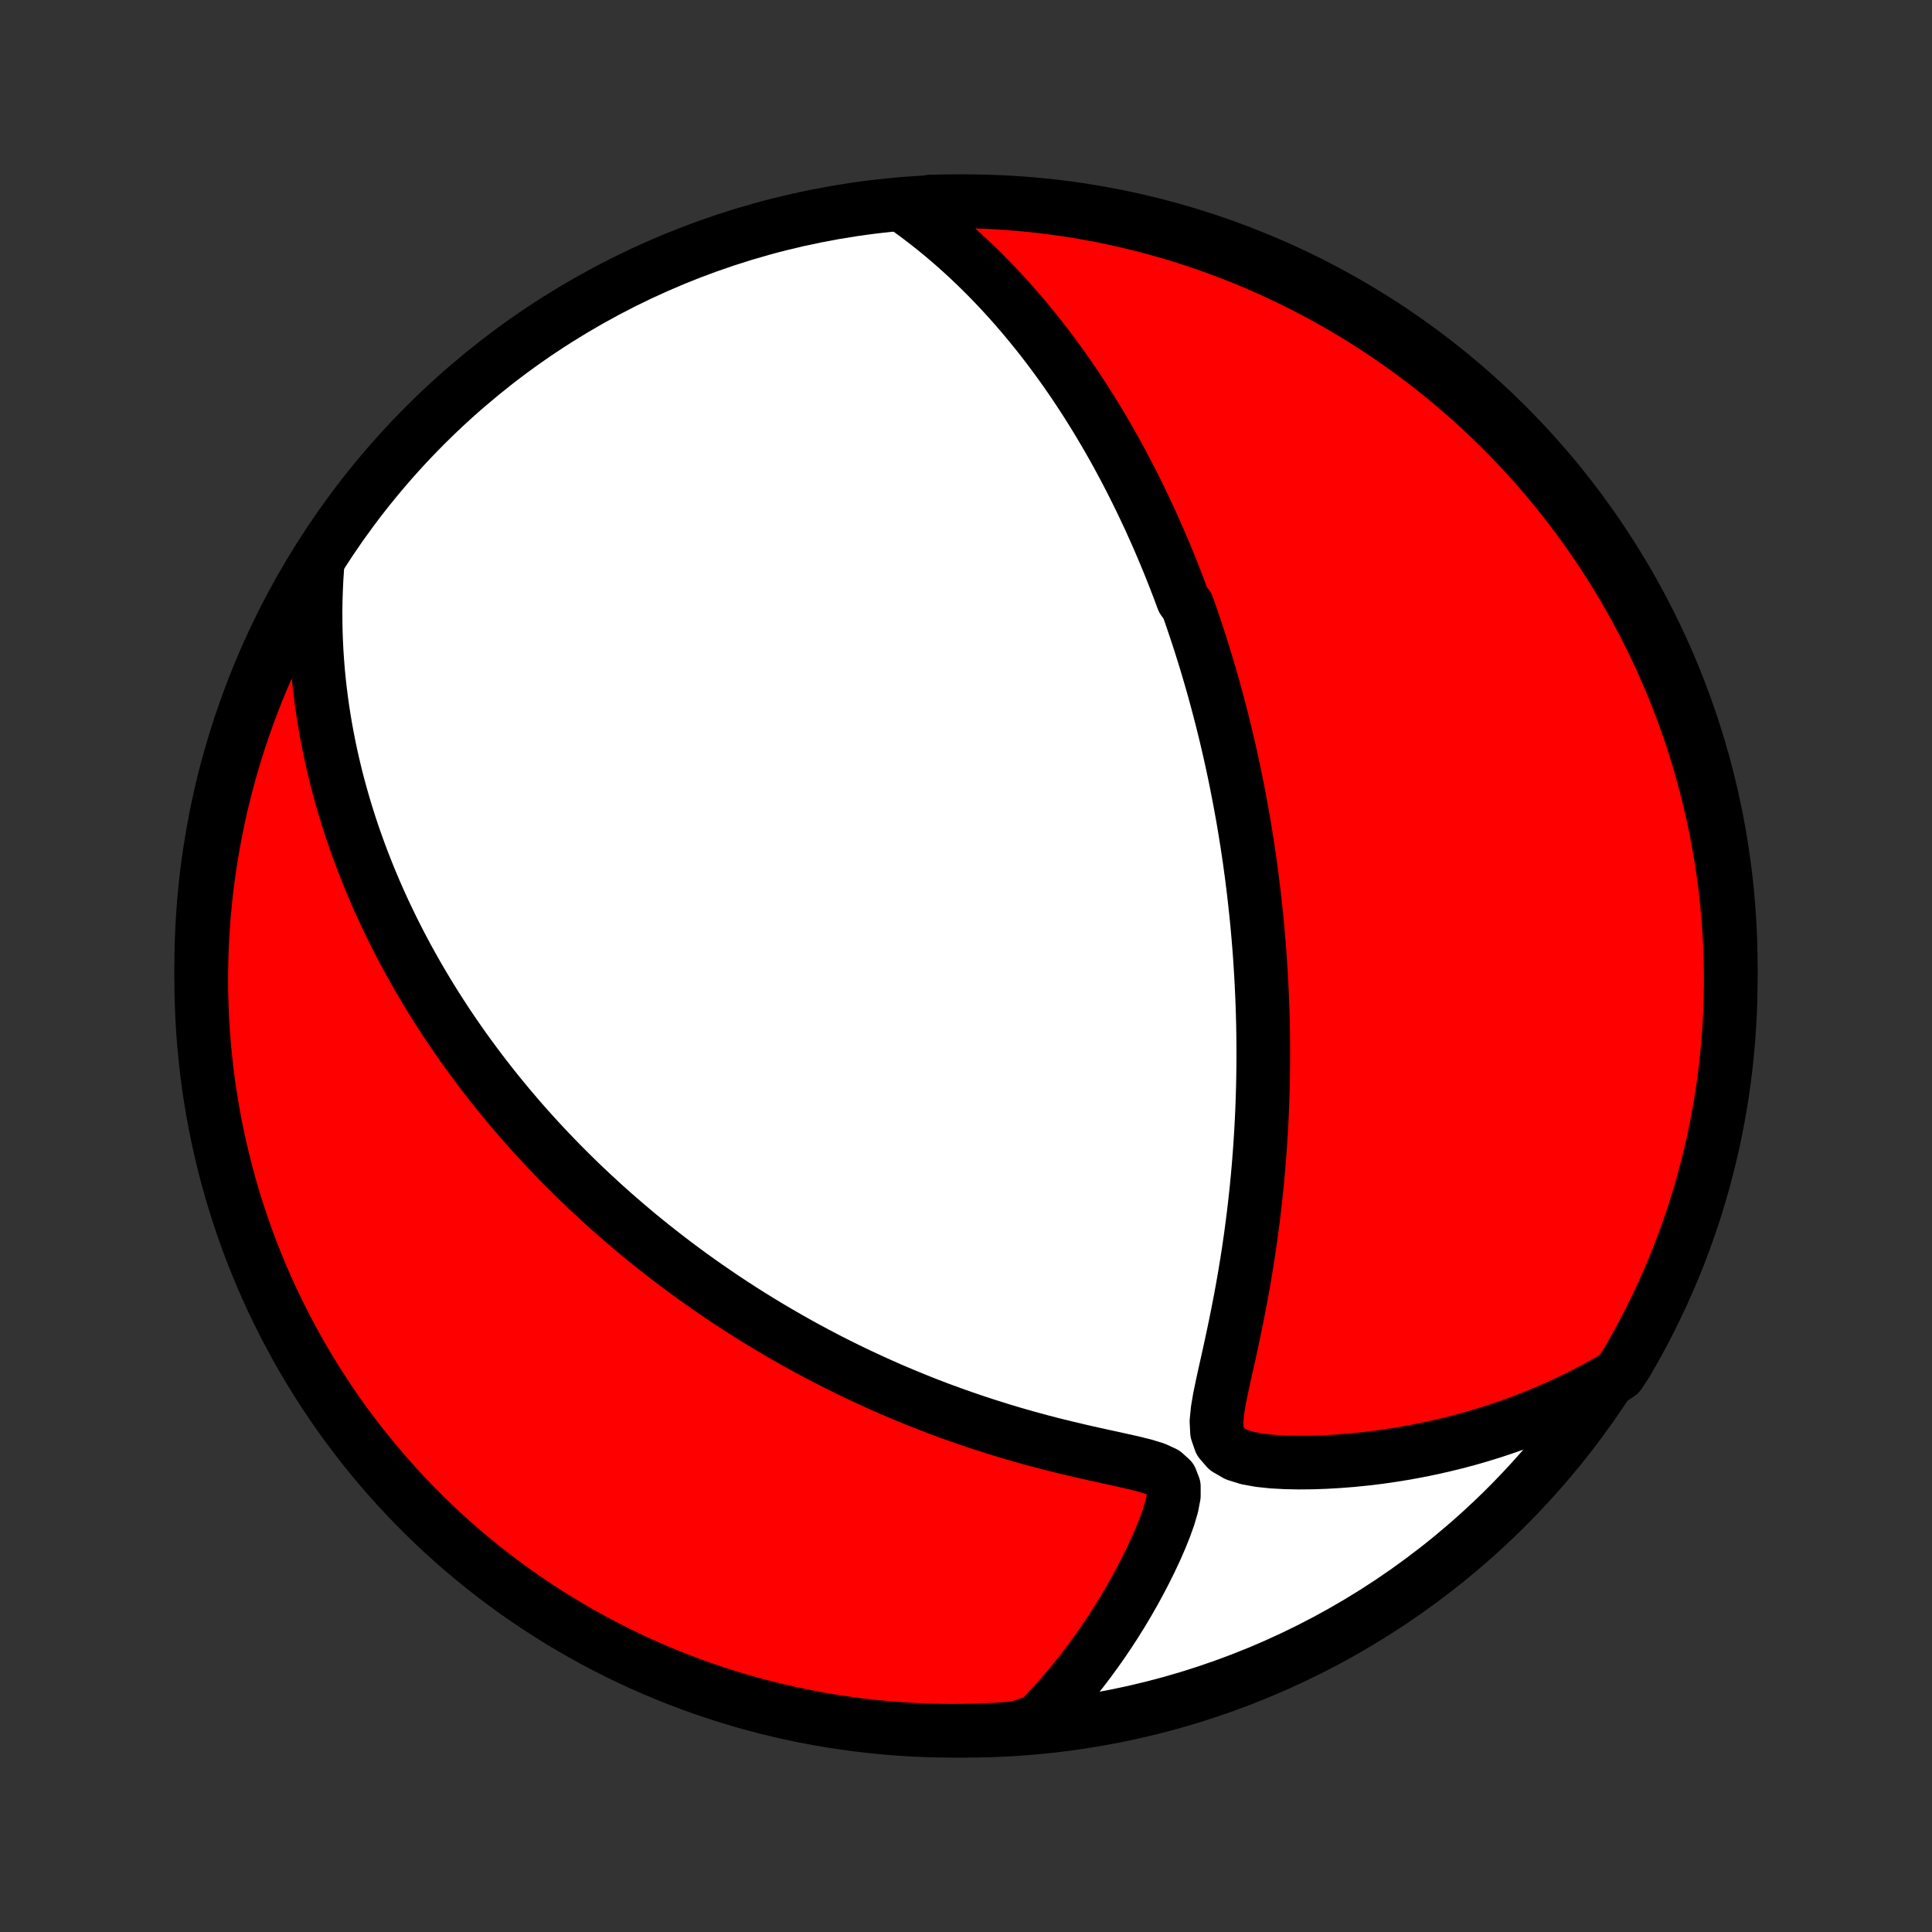 <?xml version="1.0" encoding="utf-8" standalone="no"?>
<!DOCTYPE svg PUBLIC "-//W3C//DTD SVG 1.1//EN"
  "http://www.w3.org/Graphics/SVG/1.1/DTD/svg11.dtd">
<!-- Created with matplotlib (http://matplotlib.org/) -->
<svg height="72pt" version="1.1" viewBox="0 0 72 72" width="72pt" xmlns="http://www.w3.org/2000/svg" xmlns:xlink="http://www.w3.org/1999/xlink">
 <rect x="0" y="0" width="72" height="72" fill="#333333" stroke="none"/>
 <defs>
  <style type="text/css">
*{stroke-linecap:butt;stroke-linejoin:round;}
  </style>
 </defs>
 <g id="figure_1">
  <g id="patch_1">
   <path d="
M0 72
L72 72
L72 0
L0 0
z
" style="fill:none;"/>
  </g>
  <g id="axes_1">
   <g id="PatchCollection_1">
    <defs>
     <path d="
M36 -7.5
C43.558 -7.5 50.808 -10.503 56.153 -15.848
C61.497 -21.192 64.5 -28.442 64.5 -36
C64.5 -43.558 61.497 -50.808 56.153 -56.153
C50.808 -61.497 43.558 -64.5 36 -64.5
C28.442 -64.5 21.192 -61.497 15.848 -56.153
C10.503 -50.808 7.5 -43.558 7.5 -36
C7.5 -28.442 10.503 -21.192 15.848 -15.848
C21.192 -10.503 28.442 -7.5 36 -7.5
z
" id="C0_0_a811fe30f3"/>
     <path d="
M33.888 -64.176
L34.201 -63.947
L34.505 -63.715
L34.802 -63.481
L35.091 -63.245
L35.372 -63.007
L35.647 -62.767
L35.914 -62.526
L36.174 -62.284
L36.428 -62.041
L36.675 -61.797
L36.917 -61.552
L37.152 -61.307
L37.381 -61.062
L37.605 -60.816
L37.823 -60.571
L38.035 -60.325
L38.243 -60.08
L38.445 -59.834
L38.643 -59.589
L38.836 -59.345
L39.025 -59.1
L39.209 -58.856
L39.388 -58.613
L39.564 -58.37
L39.736 -58.127
L39.904 -57.885
L40.068 -57.644
L40.228 -57.403
L40.385 -57.162
L40.539 -56.923
L40.689 -56.683
L40.836 -56.445
L40.98 -56.207
L41.121 -55.969
L41.26 -55.732
L41.395 -55.496
L41.528 -55.26
L41.658 -55.024
L41.785 -54.789
L41.911 -54.554
L42.033 -54.32
L42.154 -54.086
L42.272 -53.852
L42.388 -53.619
L42.502 -53.386
L42.614 -53.153
L42.724 -52.92
L42.833 -52.687
L42.939 -52.454
L43.043 -52.221
L43.146 -51.989
L43.247 -51.756
L43.346 -51.523
L43.444 -51.29
L43.54 -51.057
L43.635 -50.823
L43.728 -50.589
L43.819 -50.355
L43.91 -50.12
L43.998 -49.885
L44.086 -49.649
L44.257 -49.413
L44.341 -49.176
L44.423 -48.938
L44.504 -48.699
L44.584 -48.46
L44.663 -48.22
L44.741 -47.978
L44.817 -47.736
L44.893 -47.493
L44.967 -47.248
L45.04 -47.003
L45.112 -46.756
L45.184 -46.507
L45.254 -46.258
L45.322 -46.006
L45.39 -45.754
L45.457 -45.499
L45.523 -45.243
L45.588 -44.985
L45.652 -44.725
L45.715 -44.463
L45.776 -44.2
L45.837 -43.934
L45.897 -43.666
L45.955 -43.395
L46.013 -43.123
L46.069 -42.848
L46.124 -42.57
L46.178 -42.29
L46.231 -42.008
L46.283 -41.722
L46.334 -41.434
L46.383 -41.142
L46.431 -40.848
L46.478 -40.551
L46.523 -40.251
L46.568 -39.947
L46.61 -39.64
L46.652 -39.329
L46.691 -39.015
L46.73 -38.698
L46.766 -38.376
L46.801 -38.051
L46.835 -37.722
L46.866 -37.39
L46.896 -37.053
L46.924 -36.712
L46.95 -36.367
L46.973 -36.018
L46.995 -35.664
L47.014 -35.307
L47.031 -34.944
L47.046 -34.578
L47.058 -34.207
L47.068 -33.831
L47.074 -33.451
L47.078 -33.066
L47.079 -32.677
L47.077 -32.283
L47.072 -31.885
L47.064 -31.482
L47.052 -31.075
L47.037 -30.663
L47.018 -30.247
L46.995 -29.826
L46.969 -29.402
L46.938 -28.973
L46.904 -28.54
L46.865 -28.103
L46.822 -27.662
L46.774 -27.218
L46.722 -26.771
L46.665 -26.32
L46.604 -25.867
L46.538 -25.411
L46.467 -24.953
L46.391 -24.492
L46.311 -24.03
L46.226 -23.567
L46.136 -23.103
L46.043 -22.639
L45.946 -22.174
L45.846 -21.711
L45.744 -21.25
L45.641 -20.791
L45.542 -20.337
L45.45 -19.889
L45.376 -19.451
L45.334 -19.028
L45.355 -18.632
L45.477 -18.279
L45.723 -17.995
L46.072 -17.793
L46.489 -17.662
L46.943 -17.58
L47.419 -17.53
L47.906 -17.503
L48.4 -17.493
L48.898 -17.498
L49.396 -17.515
L49.894 -17.544
L50.391 -17.583
L50.885 -17.633
L51.376 -17.692
L51.864 -17.762
L52.347 -17.84
L52.826 -17.928
L53.3 -18.024
L53.768 -18.129
L54.231 -18.242
L54.688 -18.363
L55.139 -18.492
L55.584 -18.629
L56.022 -18.774
L56.454 -18.925
L56.879 -19.084
L57.297 -19.25
L57.709 -19.422
L58.113 -19.601
L58.511 -19.785
L58.901 -19.977
L59.285 -20.173
L59.661 -20.376
L60.03 -20.584
L60.347 -20.797
L60.602 -21.185
L60.849 -21.612
L61.089 -22.044
L61.321 -22.48
L61.545 -22.92
L61.762 -23.364
L61.971 -23.811
L62.172 -24.263
L62.365 -24.718
L62.55 -25.176
L62.726 -25.638
L62.895 -26.103
L63.056 -26.571
L63.208 -27.042
L63.352 -27.515
L63.487 -27.991
L63.614 -28.47
L63.733 -28.951
L63.844 -29.434
L63.946 -29.919
L64.039 -30.406
L64.124 -30.894
L64.2 -31.384
L64.268 -31.876
L64.327 -32.369
L64.377 -32.863
L64.419 -33.358
L64.452 -33.853
L64.477 -34.349
L64.492 -34.846
L64.5 -35.343
L64.498 -35.841
L64.488 -36.338
L64.469 -36.836
L64.441 -37.333
L64.405 -37.829
L64.36 -38.325
L64.306 -38.821
L64.244 -39.315
L64.174 -39.809
L64.094 -40.301
L64.006 -40.792
L63.91 -41.282
L63.805 -41.77
L63.691 -42.256
L63.57 -42.74
L63.439 -43.222
L63.301 -43.703
L63.154 -44.18
L62.999 -44.656
L62.835 -45.128
L62.664 -45.598
L62.484 -46.065
L62.296 -46.529
L62.1 -46.989
L61.897 -47.446
L61.685 -47.9
L61.465 -48.35
L61.238 -48.797
L61.003 -49.239
L60.761 -49.678
L60.511 -50.112
L60.253 -50.542
L59.988 -50.968
L59.716 -51.389
L59.437 -51.805
L59.15 -52.216
L58.856 -52.623
L58.556 -53.024
L58.248 -53.421
L57.934 -53.812
L57.613 -54.197
L57.286 -54.577
L56.952 -54.952
L56.611 -55.32
L56.265 -55.683
L55.912 -56.04
L55.553 -56.39
L55.188 -56.735
L54.818 -57.073
L54.441 -57.404
L54.059 -57.73
L53.672 -58.048
L53.279 -58.36
L52.88 -58.665
L52.477 -58.963
L52.069 -59.254
L51.656 -59.538
L51.237 -59.815
L50.815 -60.085
L50.388 -60.347
L49.956 -60.602
L49.52 -60.849
L49.08 -61.089
L48.636 -61.321
L48.189 -61.545
L47.737 -61.762
L47.282 -61.971
L46.824 -62.172
L46.362 -62.365
L45.897 -62.55
L45.429 -62.726
L44.958 -62.895
L44.485 -63.056
L44.008 -63.208
L43.53 -63.352
L43.049 -63.487
L42.566 -63.614
L42.081 -63.733
L41.594 -63.844
L41.106 -63.946
L40.615 -64.039
L40.124 -64.124
L39.631 -64.2
L39.137 -64.268
L38.642 -64.327
L38.147 -64.377
L37.651 -64.419
L37.154 -64.452
L36.657 -64.477
L36.159 -64.492
L35.662 -64.5
L35.164 -64.498
L34.667 -64.488
z
" id="C0_1_16844242e4"/>
     <path d="
M11.825 -50.851
L11.797 -50.436
L11.778 -50.027
L11.765 -49.624
L11.759 -49.227
L11.761 -48.836
L11.768 -48.451
L11.782 -48.072
L11.801 -47.698
L11.826 -47.329
L11.855 -46.966
L11.89 -46.609
L11.93 -46.256
L11.974 -45.909
L12.022 -45.566
L12.074 -45.229
L12.13 -44.897
L12.19 -44.569
L12.253 -44.245
L12.319 -43.926
L12.389 -43.612
L12.462 -43.301
L12.537 -42.995
L12.616 -42.693
L12.697 -42.394
L12.781 -42.099
L12.867 -41.809
L12.956 -41.521
L13.047 -41.237
L13.14 -40.957
L13.236 -40.679
L13.334 -40.405
L13.433 -40.134
L13.535 -39.865
L13.639 -39.6
L13.744 -39.337
L13.852 -39.077
L13.961 -38.82
L14.072 -38.565
L14.185 -38.312
L14.299 -38.062
L14.416 -37.814
L14.534 -37.568
L14.653 -37.325
L14.775 -37.083
L14.898 -36.843
L15.023 -36.605
L15.149 -36.368
L15.278 -36.133
L15.408 -35.9
L15.539 -35.669
L15.673 -35.439
L15.808 -35.21
L15.944 -34.983
L16.083 -34.756
L16.223 -34.532
L16.366 -34.308
L16.51 -34.085
L16.655 -33.863
L16.803 -33.643
L16.953 -33.423
L17.105 -33.204
L17.258 -32.986
L17.414 -32.768
L17.572 -32.552
L17.732 -32.336
L17.894 -32.12
L18.058 -31.905
L18.225 -31.691
L18.394 -31.477
L18.565 -31.263
L18.739 -31.05
L18.915 -30.837
L19.094 -30.625
L19.275 -30.412
L19.459 -30.2
L19.646 -29.988
L19.836 -29.776
L20.029 -29.564
L20.224 -29.353
L20.423 -29.141
L20.625 -28.93
L20.83 -28.718
L21.038 -28.506
L21.25 -28.295
L21.466 -28.083
L21.684 -27.871
L21.907 -27.66
L22.134 -27.448
L22.364 -27.235
L22.598 -27.023
L22.836 -26.811
L23.079 -26.599
L23.326 -26.386
L23.577 -26.173
L23.832 -25.96
L24.093 -25.748
L24.358 -25.535
L24.628 -25.322
L24.903 -25.109
L25.183 -24.896
L25.468 -24.684
L25.758 -24.471
L26.054 -24.259
L26.355 -24.047
L26.663 -23.835
L26.975 -23.623
L27.294 -23.413
L27.619 -23.202
L27.949 -22.992
L28.286 -22.784
L28.629 -22.576
L28.979 -22.369
L29.335 -22.163
L29.697 -21.958
L30.066 -21.755
L30.441 -21.554
L30.823 -21.354
L31.212 -21.156
L31.607 -20.961
L32.009 -20.767
L32.418 -20.577
L32.833 -20.389
L33.255 -20.203
L33.683 -20.022
L34.117 -19.843
L34.558 -19.668
L35.005 -19.497
L35.459 -19.33
L35.917 -19.168
L36.382 -19.01
L36.851 -18.857
L37.326 -18.708
L37.805 -18.565
L38.288 -18.427
L38.774 -18.295
L39.264 -18.168
L39.755 -18.047
L40.248 -17.931
L40.74 -17.819
L41.229 -17.712
L41.712 -17.606
L42.184 -17.501
L42.635 -17.39
L43.049 -17.263
L43.395 -17.104
L43.634 -16.888
L43.745 -16.602
L43.745 -16.258
L43.672 -15.878
L43.555 -15.479
L43.409 -15.072
L43.244 -14.662
L43.065 -14.252
L42.874 -13.845
L42.674 -13.442
L42.466 -13.043
L42.251 -12.649
L42.029 -12.262
L41.801 -11.88
L41.568 -11.506
L41.329 -11.139
L41.086 -10.779
L40.837 -10.426
L40.585 -10.081
L40.328 -9.744
L40.068 -9.415
L39.803 -9.094
L39.535 -8.781
L39.264 -8.476
L38.99 -8.179
L38.712 -7.89
L37.936 -7.61
L37.44 -7.566
L36.943 -7.536
L36.445 -7.516
L35.948 -7.503
L35.45 -7.5
L34.953 -7.505
L34.456 -7.519
L33.96 -7.542
L33.464 -7.573
L32.969 -7.613
L32.475 -7.662
L31.982 -7.719
L31.49 -7.785
L31 -7.859
L30.511 -7.942
L30.024 -8.034
L29.538 -8.134
L29.055 -8.242
L28.573 -8.359
L28.094 -8.485
L27.618 -8.618
L27.143 -8.761
L26.672 -8.911
L26.203 -9.07
L25.738 -9.237
L25.276 -9.412
L24.816 -9.595
L24.36 -9.786
L23.908 -9.985
L23.46 -10.192
L23.015 -10.407
L22.574 -10.63
L22.137 -10.861
L21.705 -11.099
L21.277 -11.344
L20.853 -11.598
L20.434 -11.858
L20.02 -12.126
L19.61 -12.402
L19.206 -12.684
L18.807 -12.974
L18.413 -13.27
L18.024 -13.574
L17.641 -13.884
L17.263 -14.201
L16.891 -14.525
L16.525 -14.855
L16.165 -15.192
L15.811 -15.535
L15.463 -15.884
L15.121 -16.24
L14.786 -16.601
L14.457 -16.968
L14.134 -17.342
L13.819 -17.721
L13.51 -18.105
L13.208 -18.495
L12.912 -18.89
L12.624 -19.29
L12.343 -19.696
L12.07 -20.106
L11.803 -20.521
L11.544 -20.942
L11.292 -21.366
L11.048 -21.795
L10.812 -22.229
L10.583 -22.666
L10.362 -23.108
L10.148 -23.553
L9.943 -24.003
L9.745 -24.456
L9.556 -24.912
L9.374 -25.372
L9.201 -25.835
L9.036 -26.301
L8.879 -26.771
L8.73 -27.242
L8.59 -27.717
L8.458 -28.194
L8.334 -28.674
L8.219 -29.156
L8.112 -29.64
L8.014 -30.125
L7.924 -30.613
L7.843 -31.102
L7.77 -31.593
L7.706 -32.085
L7.651 -32.578
L7.604 -33.073
L7.566 -33.568
L7.536 -34.064
L7.516 -34.56
L7.503 -35.057
L7.5 -35.555
L7.505 -36.052
L7.519 -36.55
L7.542 -37.047
L7.573 -37.544
L7.613 -38.04
L7.662 -38.536
L7.719 -39.031
L7.785 -39.525
L7.859 -40.018
L7.942 -40.51
L8.034 -41
L8.134 -41.489
L8.242 -41.976
L8.359 -42.462
L8.485 -42.945
L8.618 -43.427
L8.761 -43.906
L8.911 -44.382
L9.07 -44.856
L9.237 -45.328
L9.412 -45.797
L9.595 -46.262
L9.786 -46.724
L9.985 -47.184
L10.192 -47.639
L10.407 -48.092
L10.63 -48.54
L10.861 -48.985
L11.099 -49.426
L11.344 -49.863
z
" id="C0_2_be896b9440"/>
    </defs>
    <g clip-path="url(#p1bffca34e9)">
     <use style="fill:#ffffff;stroke:#000000;stroke-width:2.0;" x="0.0" xlink:href="#C0_0_a811fe30f3" y="72.0"/>
    </g>
    <g clip-path="url(#p1bffca34e9)">
     <use style="fill:#ff0000;stroke:#000000;stroke-width:2.0;" x="0.0" xlink:href="#C0_1_16844242e4" y="72.0"/>
    </g>
    <g clip-path="url(#p1bffca34e9)">
     <use style="fill:#ff0000;stroke:#000000;stroke-width:2.0;" x="0.0" xlink:href="#C0_2_be896b9440" y="72.0"/>
    </g>
   </g>
  </g>
 </g>
 <defs>
  <clipPath id="p1bffca34e9">
   <rect height="72.0" width="72.0" x="0.0" y="0.0"/>
  </clipPath>
 </defs>
</svg>
